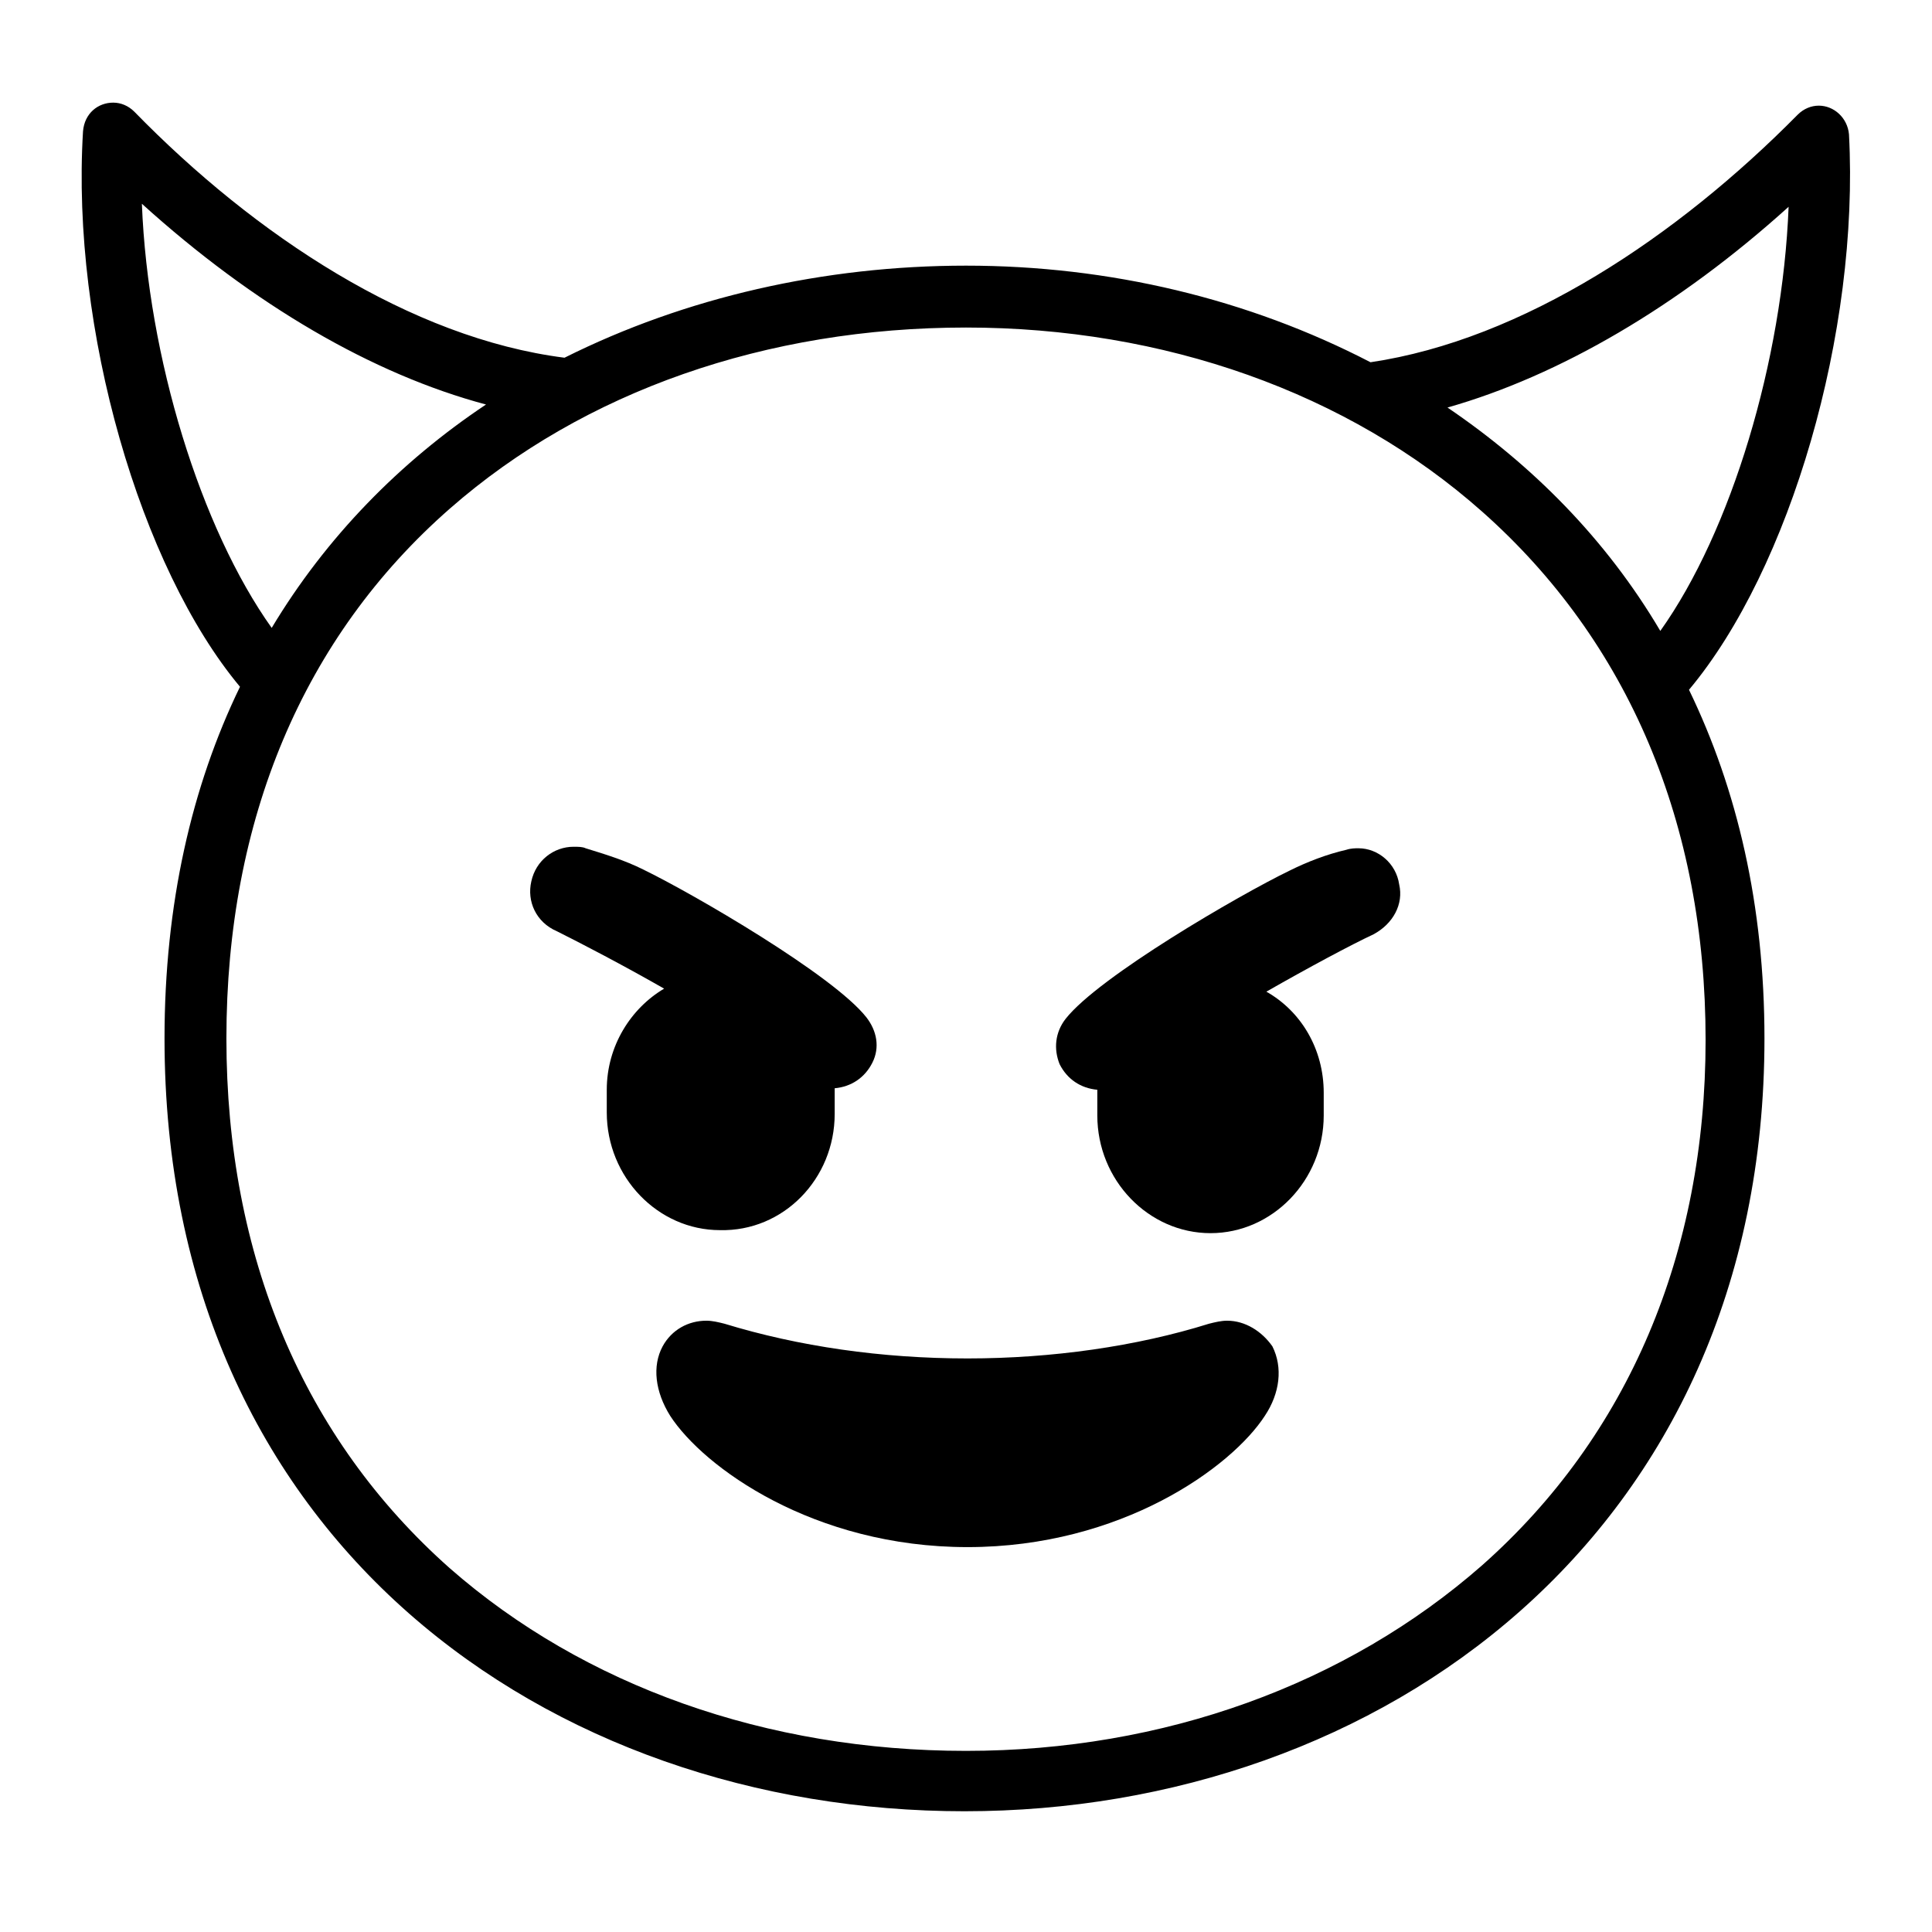 <svg width="128" height="128" xmlns="http://www.w3.org/2000/svg">
  <g>
    <path d="M122.5,8.9c-0.1-1.1-1-1.9-2-1.9c-0.5,0-1,0.2-1.4,0.6c-8,8.1-18.2,14.9-28.3,16.4c-8.1-4.2-17.3-6.4-26.8-6.4 c-9.4,0-18.6,2.1-26.6,6.1C27.2,22.4,16.9,15.6,8.9,7.4C8.5,7,8,6.8,7.5,6.8c-1,0-1.9,0.7-2,1.9C4.7,21.8,9.3,37.6,15.9,45.5 c-3.2,6.6-5,14.4-5,23.3c0,33.3,25.5,51.2,53,51.2s53-18.3,53-51.2c0-8.8-1.8-16.5-5-23.1C118.6,37.7,123.2,22,122.5,8.9z M118.5,13.7c-0.4,10.2-3.8,21.5-8.5,28.1c-3.6-6.1-8.5-11-14.1-14.8C103.3,24.9,111.2,20.3,118.5,13.7z M9.4,13.5 c7.4,6.7,15.3,11.3,22.8,13.3c-5.7,3.8-10.6,8.8-14.2,14.8C13.3,35,9.8,23.7,9.4,13.5z M113,68.9c0,14.1-5.1,26.2-14.8,34.8 c-9,7.9-21.1,12.3-34.2,12.3c-13.2,0-25.3-4.3-34.2-12.1C20.1,95.3,15,83.2,15,68.8c0-14.5,5.1-26.6,14.8-35.1 c8.9-7.8,21-12,34.2-12c13.1,0,25.3,4.3,34.2,12.2C107.9,42.5,113,54.6,113,68.9z"/>
    <path d="M81.3,87.5c-0.4,0-0.8,0.1-1.2,0.2c-4.8,1.5-10.4,2.3-16,2.3c-5.7,0-11.2-0.8-16.1-2.3c-0.4-0.1-0.8-0.2-1.2-0.2 c-1.2,0-2.3,0.6-2.9,1.7c-0.7,1.3-0.5,3,0.5,4.6c2.2,3.4,9.5,8.7,19.7,8.7c10.2,0,17.5-5.3,19.7-8.7c1-1.5,1.2-3.2,0.5-4.6 C83.6,88.2,82.5,87.5,81.3,87.5z"/>
    <path d="M90,56.2c-0.2,0-0.5,0-0.8,0.1c-1.3,0.3-2.6,0.8-3.8,1.4c-3.3,1.6-12.6,7-14.8,9.8c-0.7,0.9-0.8,2-0.4,3 c0.5,1,1.4,1.6,2.5,1.7c0,0.1,0,0.1,0,0.2v1.5c0,4.3,3.4,7.8,7.5,7.8c4.1,0,7.5-3.5,7.5-7.8v-1.5c0-2.9-1.5-5.4-3.8-6.7 c2.8-1.6,5.6-3.1,7.1-3.8c1.3-0.7,2-2,1.7-3.3C92.5,57.2,91.3,56.2,90,56.2z"/>
    <path d="M55.3,73.8v-1.5c0-0.1,0-0.1,0-0.2c1.1-0.1,2-0.7,2.5-1.7s0.3-2.1-0.4-3c-2.2-2.8-11.5-8.2-14.8-9.8 c-1.2-0.6-2.5-1-3.8-1.4c-0.2-0.1-0.5-0.1-0.8-0.1c-1.3,0-2.5,0.9-2.8,2.3c-0.3,1.3,0.3,2.7,1.7,3.3c1.6,0.8,4.3,2.2,7.1,3.8 c-2.2,1.3-3.8,3.8-3.8,6.7v1.5c0,4.3,3.4,7.8,7.5,7.8C51.9,81.6,55.3,78.1,55.3,73.8z"/>
  </g>
</svg>